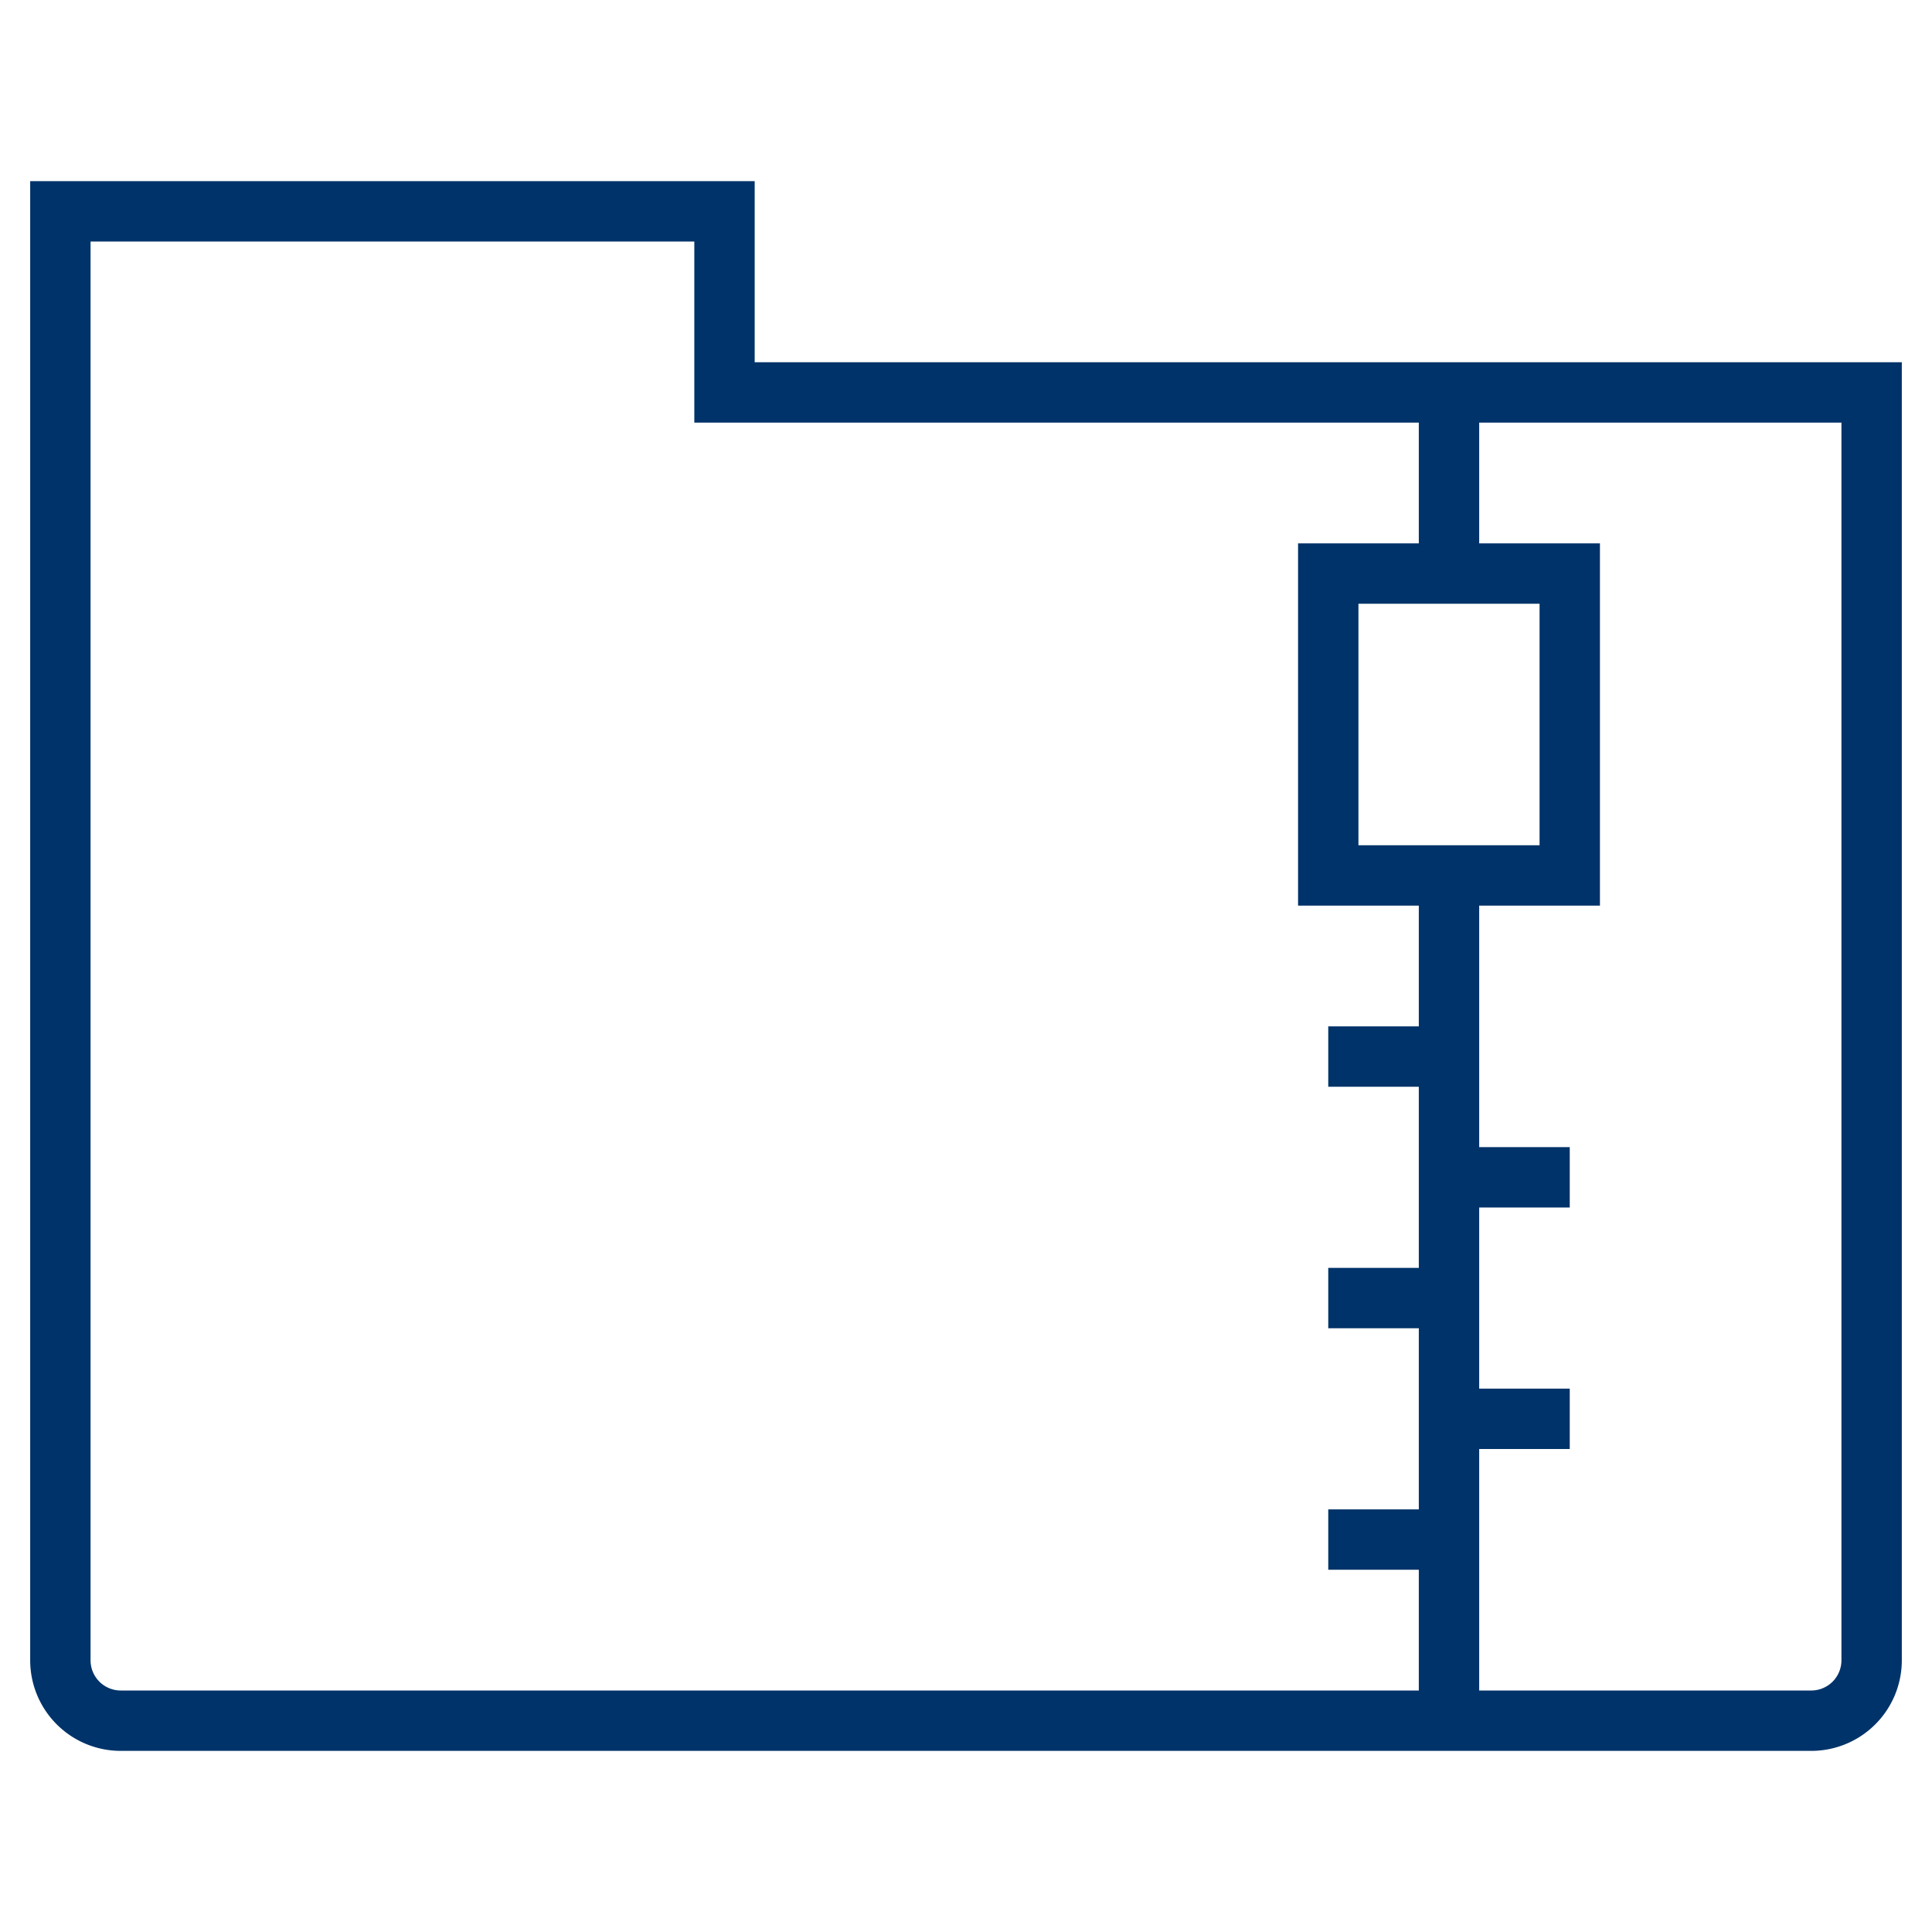 <?xml version="1.0" encoding="UTF-8"?>
<svg xmlns="http://www.w3.org/2000/svg" aria-describedby="desc" aria-labelledby="title" viewBox="0 0 64 64"><path fill="none" stroke="#003369" stroke-miterlimit="10" stroke-width="2" d="M44 19h8v10h-8zm4-6v6m0 10v28m4-18h-4m0 4h-4m4-8h-4m8 12h-4m0 4h-4" data-name="layer1" style="stroke: #003369;"/><path fill="none" stroke="#003369" stroke-miterlimit="10" stroke-width="2" d="M2 55a2 2 0 0 0 2 2h56a2 2 0 0 0 2-2V13H24V7H2z" data-name="layer2" style="stroke: #003369;"/></svg>
